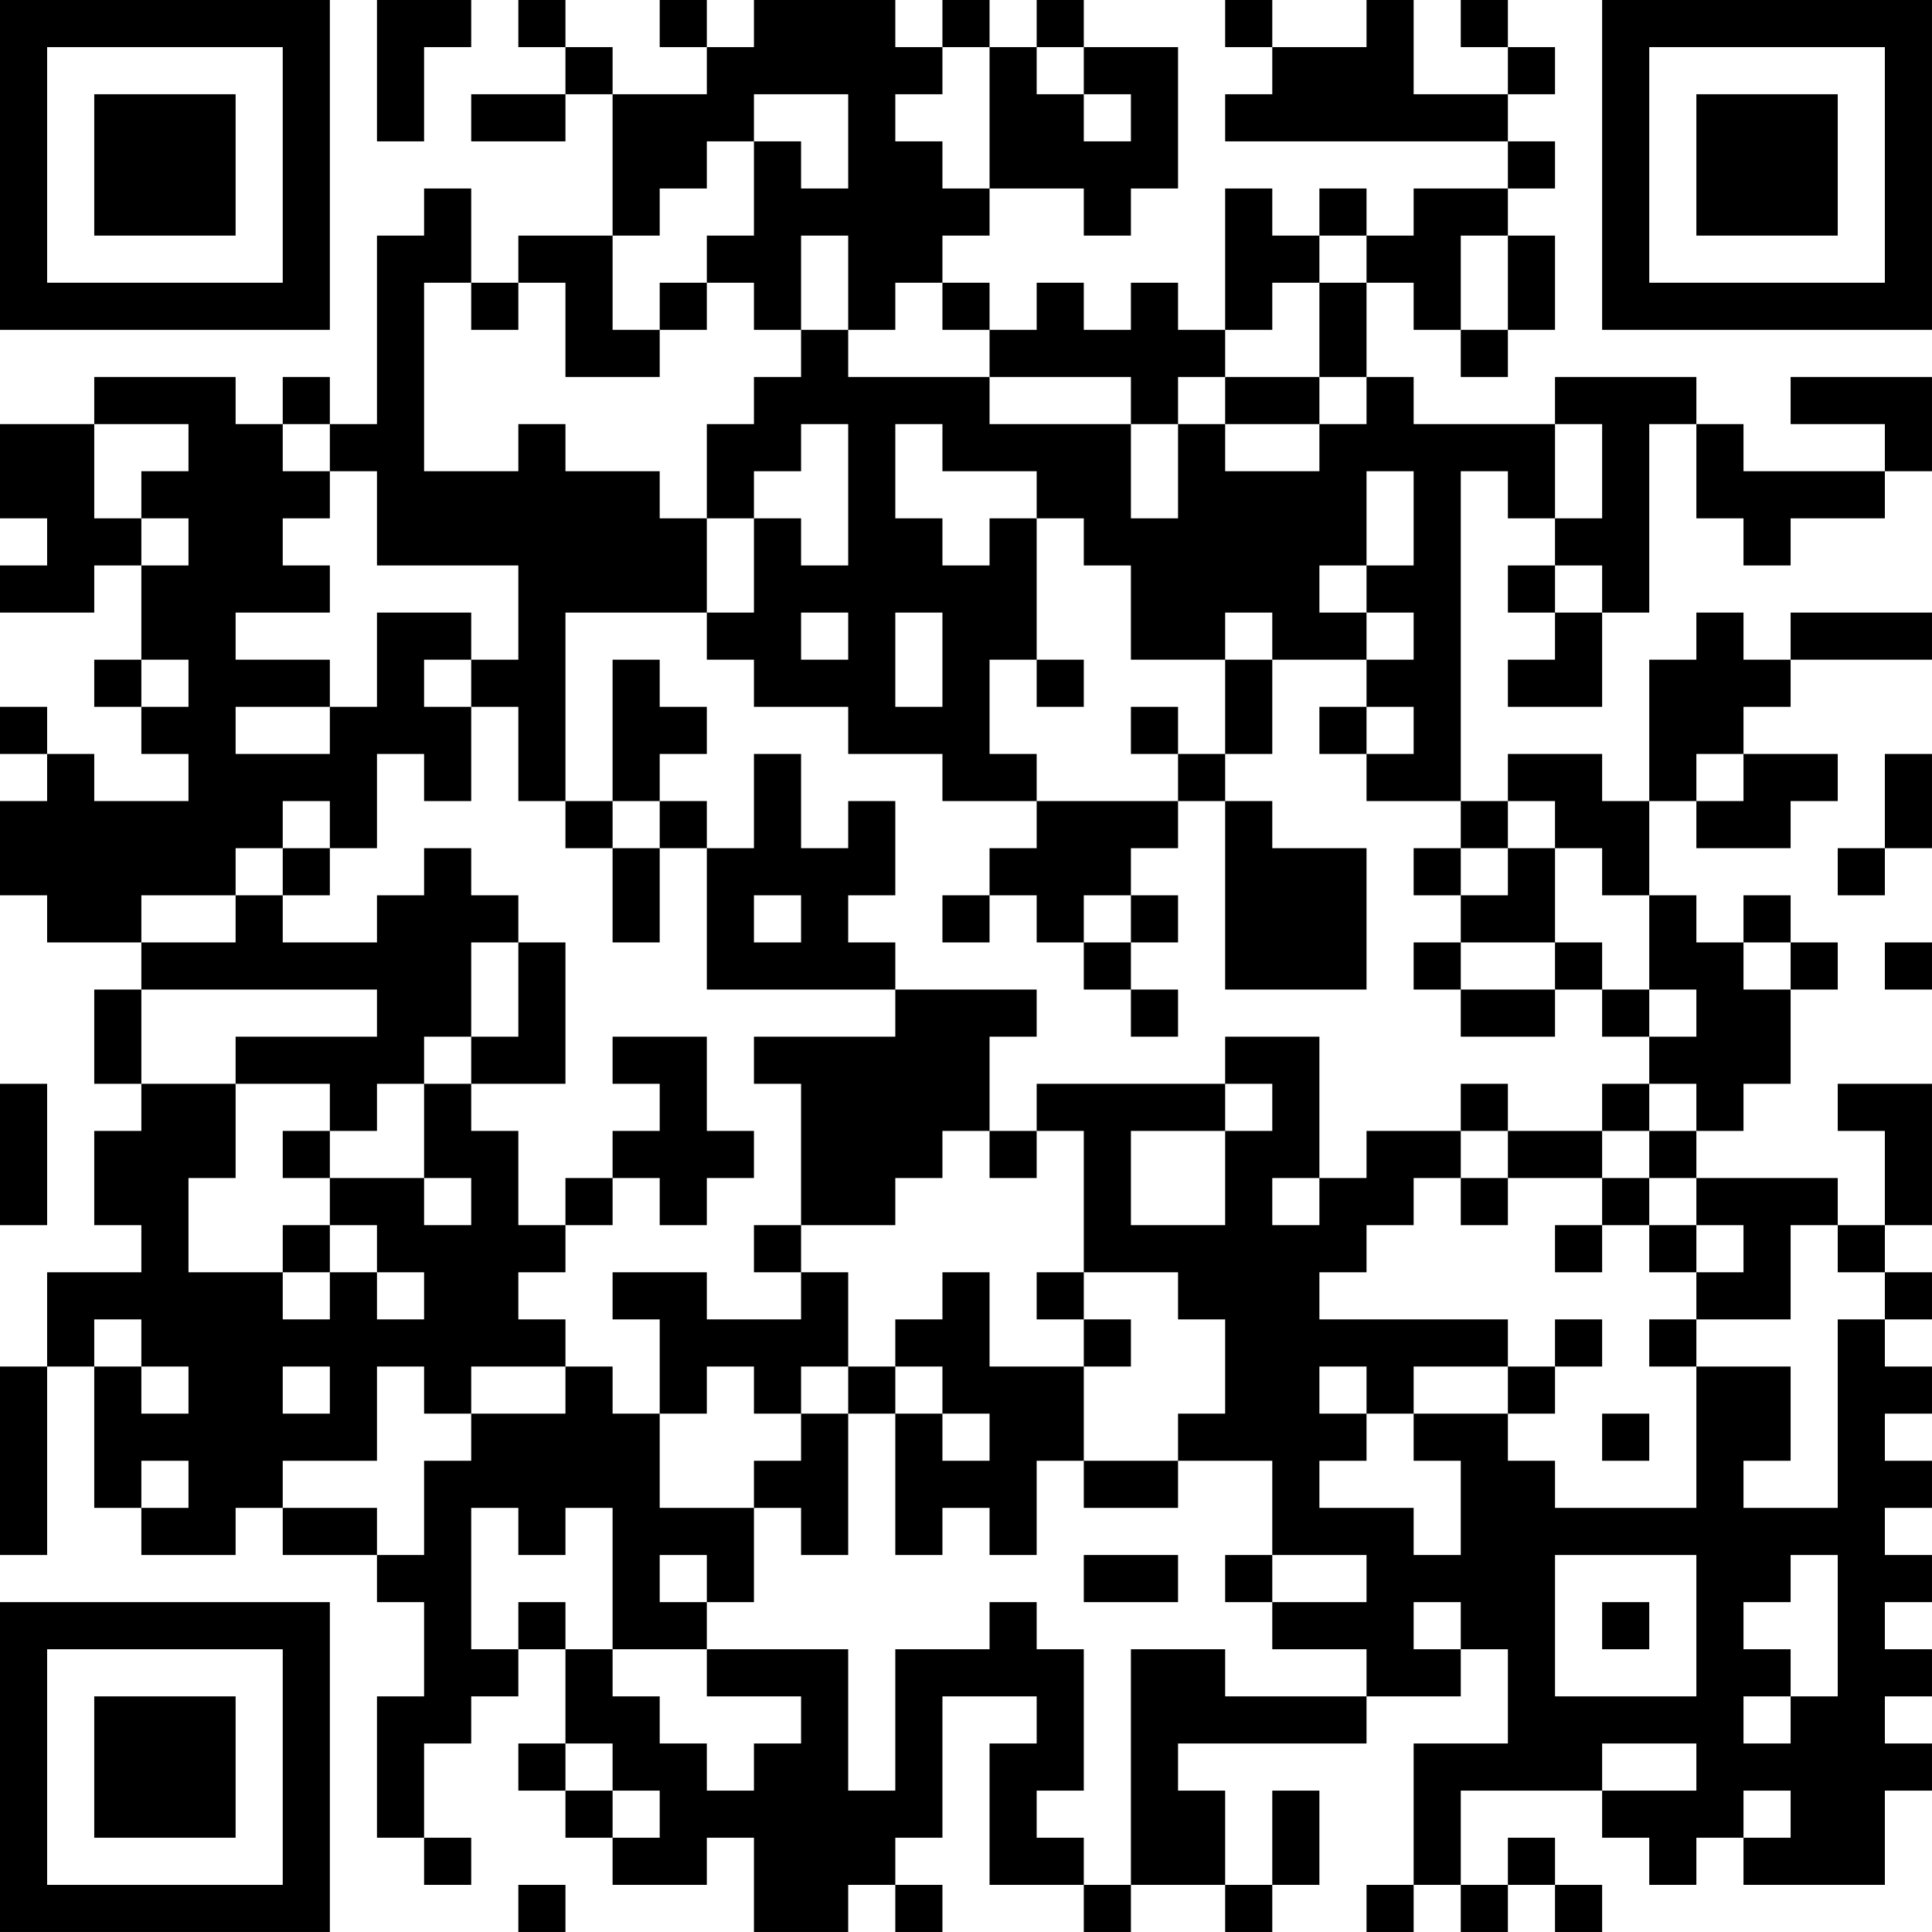<?xml version="1.0" encoding="UTF-8"?>
<svg xmlns="http://www.w3.org/2000/svg" version="1.1" width="200" height="200" viewBox="0 0 200 200"><rect x="0" y="0" width="200" height="200" fill="#ffffff"/><g transform="scale(4.878)"><g transform="translate(0,0)"><path fill-rule="evenodd" d="M8 0L8 3L9 3L9 1L10 1L10 0ZM11 0L11 1L12 1L12 2L10 2L10 3L12 3L12 2L13 2L13 5L11 5L11 6L10 6L10 4L9 4L9 5L8 5L8 9L7 9L7 8L6 8L6 9L5 9L5 8L2 8L2 9L0 9L0 11L1 11L1 12L0 12L0 13L2 13L2 12L3 12L3 14L2 14L2 15L3 15L3 16L4 16L4 17L2 17L2 16L1 16L1 15L0 15L0 16L1 16L1 17L0 17L0 19L1 19L1 20L3 20L3 21L2 21L2 23L3 23L3 24L2 24L2 26L3 26L3 27L1 27L1 29L0 29L0 33L1 33L1 29L2 29L2 32L3 32L3 33L5 33L5 32L6 32L6 33L8 33L8 34L9 34L9 36L8 36L8 39L9 39L9 40L10 40L10 39L9 39L9 37L10 37L10 36L11 36L11 35L12 35L12 37L11 37L11 38L12 38L12 39L13 39L13 40L15 40L15 39L16 39L16 41L18 41L18 40L19 40L19 41L20 41L20 40L19 40L19 39L20 39L20 36L22 36L22 37L21 37L21 40L23 40L23 41L24 41L24 40L26 40L26 41L27 41L27 40L28 40L28 38L27 38L27 40L26 40L26 38L25 38L25 37L29 37L29 36L31 36L31 35L32 35L32 37L30 37L30 40L29 40L29 41L30 41L30 40L31 40L31 41L32 41L32 40L33 40L33 41L34 41L34 40L33 40L33 39L32 39L32 40L31 40L31 38L34 38L34 39L35 39L35 40L36 40L36 39L37 39L37 40L40 40L40 38L41 38L41 37L40 37L40 36L41 36L41 35L40 35L40 34L41 34L41 33L40 33L40 32L41 32L41 31L40 31L40 30L41 30L41 29L40 29L40 28L41 28L41 27L40 27L40 26L41 26L41 23L39 23L39 24L40 24L40 26L39 26L39 25L36 25L36 24L37 24L37 23L38 23L38 21L39 21L39 20L38 20L38 19L37 19L37 20L36 20L36 19L35 19L35 17L36 17L36 18L38 18L38 17L39 17L39 16L37 16L37 15L38 15L38 14L41 14L41 13L38 13L38 14L37 14L37 13L36 13L36 14L35 14L35 17L34 17L34 16L32 16L32 17L31 17L31 10L32 10L32 11L33 11L33 12L32 12L32 13L33 13L33 14L32 14L32 15L34 15L34 13L35 13L35 9L36 9L36 11L37 11L37 12L38 12L38 11L40 11L40 10L41 10L41 8L38 8L38 9L40 9L40 10L37 10L37 9L36 9L36 8L33 8L33 9L30 9L30 8L29 8L29 6L30 6L30 7L31 7L31 8L32 8L32 7L33 7L33 5L32 5L32 4L33 4L33 3L32 3L32 2L33 2L33 1L32 1L32 0L31 0L31 1L32 1L32 2L30 2L30 0L29 0L29 1L27 1L27 0L26 0L26 1L27 1L27 2L26 2L26 3L32 3L32 4L30 4L30 5L29 5L29 4L28 4L28 5L27 5L27 4L26 4L26 7L25 7L25 6L24 6L24 7L23 7L23 6L22 6L22 7L21 7L21 6L20 6L20 5L21 5L21 4L23 4L23 5L24 5L24 4L25 4L25 1L23 1L23 0L22 0L22 1L21 1L21 0L20 0L20 1L19 1L19 0L16 0L16 1L15 1L15 0L14 0L14 1L15 1L15 2L13 2L13 1L12 1L12 0ZM20 1L20 2L19 2L19 3L20 3L20 4L21 4L21 1ZM22 1L22 2L23 2L23 3L24 3L24 2L23 2L23 1ZM16 2L16 3L15 3L15 4L14 4L14 5L13 5L13 7L14 7L14 8L12 8L12 6L11 6L11 7L10 7L10 6L9 6L9 10L11 10L11 9L12 9L12 10L14 10L14 11L15 11L15 13L12 13L12 17L11 17L11 15L10 15L10 14L11 14L11 12L8 12L8 10L7 10L7 9L6 9L6 10L7 10L7 11L6 11L6 12L7 12L7 13L5 13L5 14L7 14L7 15L5 15L5 16L7 16L7 15L8 15L8 13L10 13L10 14L9 14L9 15L10 15L10 17L9 17L9 16L8 16L8 18L7 18L7 17L6 17L6 18L5 18L5 19L3 19L3 20L5 20L5 19L6 19L6 20L8 20L8 19L9 19L9 18L10 18L10 19L11 19L11 20L10 20L10 22L9 22L9 23L8 23L8 24L7 24L7 23L5 23L5 22L8 22L8 21L3 21L3 23L5 23L5 25L4 25L4 27L6 27L6 28L7 28L7 27L8 27L8 28L9 28L9 27L8 27L8 26L7 26L7 25L9 25L9 26L10 26L10 25L9 25L9 23L10 23L10 24L11 24L11 26L12 26L12 27L11 27L11 28L12 28L12 29L10 29L10 30L9 30L9 29L8 29L8 31L6 31L6 32L8 32L8 33L9 33L9 31L10 31L10 30L12 30L12 29L13 29L13 30L14 30L14 32L16 32L16 34L15 34L15 33L14 33L14 34L15 34L15 35L13 35L13 32L12 32L12 33L11 33L11 32L10 32L10 35L11 35L11 34L12 34L12 35L13 35L13 36L14 36L14 37L15 37L15 38L16 38L16 37L17 37L17 36L15 36L15 35L18 35L18 38L19 38L19 35L21 35L21 34L22 34L22 35L23 35L23 38L22 38L22 39L23 39L23 40L24 40L24 35L26 35L26 36L29 36L29 35L27 35L27 34L29 34L29 33L27 33L27 31L25 31L25 30L26 30L26 28L25 28L25 27L23 27L23 24L22 24L22 23L26 23L26 24L24 24L24 26L26 26L26 24L27 24L27 23L26 23L26 22L28 22L28 25L27 25L27 26L28 26L28 25L29 25L29 24L31 24L31 25L30 25L30 26L29 26L29 27L28 27L28 28L32 28L32 29L30 29L30 30L29 30L29 29L28 29L28 30L29 30L29 31L28 31L28 32L30 32L30 33L31 33L31 31L30 31L30 30L32 30L32 31L33 31L33 32L36 32L36 29L38 29L38 31L37 31L37 32L39 32L39 28L40 28L40 27L39 27L39 26L38 26L38 28L36 28L36 27L37 27L37 26L36 26L36 25L35 25L35 24L36 24L36 23L35 23L35 22L36 22L36 21L35 21L35 19L34 19L34 18L33 18L33 17L32 17L32 18L31 18L31 17L29 17L29 16L30 16L30 15L29 15L29 14L30 14L30 13L29 13L29 12L30 12L30 10L29 10L29 12L28 12L28 13L29 13L29 14L27 14L27 13L26 13L26 14L24 14L24 12L23 12L23 11L22 11L22 10L20 10L20 9L19 9L19 11L20 11L20 12L21 12L21 11L22 11L22 14L21 14L21 16L22 16L22 17L20 17L20 16L18 16L18 15L16 15L16 14L15 14L15 13L16 13L16 11L17 11L17 12L18 12L18 9L17 9L17 10L16 10L16 11L15 11L15 9L16 9L16 8L17 8L17 7L18 7L18 8L21 8L21 9L24 9L24 11L25 11L25 9L26 9L26 10L28 10L28 9L29 9L29 8L28 8L28 6L29 6L29 5L28 5L28 6L27 6L27 7L26 7L26 8L25 8L25 9L24 9L24 8L21 8L21 7L20 7L20 6L19 6L19 7L18 7L18 5L17 5L17 7L16 7L16 6L15 6L15 5L16 5L16 3L17 3L17 4L18 4L18 2ZM31 5L31 7L32 7L32 5ZM14 6L14 7L15 7L15 6ZM26 8L26 9L28 9L28 8ZM2 9L2 11L3 11L3 12L4 12L4 11L3 11L3 10L4 10L4 9ZM33 9L33 11L34 11L34 9ZM33 12L33 13L34 13L34 12ZM17 13L17 14L18 14L18 13ZM19 13L19 15L20 15L20 13ZM3 14L3 15L4 15L4 14ZM13 14L13 17L12 17L12 18L13 18L13 20L14 20L14 18L15 18L15 21L19 21L19 22L16 22L16 23L17 23L17 26L16 26L16 27L17 27L17 28L15 28L15 27L13 27L13 28L14 28L14 30L15 30L15 29L16 29L16 30L17 30L17 31L16 31L16 32L17 32L17 33L18 33L18 30L19 30L19 33L20 33L20 32L21 32L21 33L22 33L22 31L23 31L23 32L25 32L25 31L23 31L23 29L24 29L24 28L23 28L23 27L22 27L22 28L23 28L23 29L21 29L21 27L20 27L20 28L19 28L19 29L18 29L18 27L17 27L17 26L19 26L19 25L20 25L20 24L21 24L21 25L22 25L22 24L21 24L21 22L22 22L22 21L19 21L19 20L18 20L18 19L19 19L19 17L18 17L18 18L17 18L17 16L16 16L16 18L15 18L15 17L14 17L14 16L15 16L15 15L14 15L14 14ZM22 14L22 15L23 15L23 14ZM26 14L26 16L25 16L25 15L24 15L24 16L25 16L25 17L22 17L22 18L21 18L21 19L20 19L20 20L21 20L21 19L22 19L22 20L23 20L23 21L24 21L24 22L25 22L25 21L24 21L24 20L25 20L25 19L24 19L24 18L25 18L25 17L26 17L26 21L29 21L29 18L27 18L27 17L26 17L26 16L27 16L27 14ZM28 15L28 16L29 16L29 15ZM36 16L36 17L37 17L37 16ZM40 16L40 18L39 18L39 19L40 19L40 18L41 18L41 16ZM13 17L13 18L14 18L14 17ZM6 18L6 19L7 19L7 18ZM30 18L30 19L31 19L31 20L30 20L30 21L31 21L31 22L33 22L33 21L34 21L34 22L35 22L35 21L34 21L34 20L33 20L33 18L32 18L32 19L31 19L31 18ZM16 19L16 20L17 20L17 19ZM23 19L23 20L24 20L24 19ZM11 20L11 22L10 22L10 23L12 23L12 20ZM31 20L31 21L33 21L33 20ZM37 20L37 21L38 21L38 20ZM40 20L40 21L41 21L41 20ZM13 22L13 23L14 23L14 24L13 24L13 25L12 25L12 26L13 26L13 25L14 25L14 26L15 26L15 25L16 25L16 24L15 24L15 22ZM0 23L0 26L1 26L1 23ZM31 23L31 24L32 24L32 25L31 25L31 26L32 26L32 25L34 25L34 26L33 26L33 27L34 27L34 26L35 26L35 27L36 27L36 26L35 26L35 25L34 25L34 24L35 24L35 23L34 23L34 24L32 24L32 23ZM6 24L6 25L7 25L7 24ZM6 26L6 27L7 27L7 26ZM2 28L2 29L3 29L3 30L4 30L4 29L3 29L3 28ZM33 28L33 29L32 29L32 30L33 30L33 29L34 29L34 28ZM35 28L35 29L36 29L36 28ZM6 29L6 30L7 30L7 29ZM17 29L17 30L18 30L18 29ZM19 29L19 30L20 30L20 31L21 31L21 30L20 30L20 29ZM34 30L34 31L35 31L35 30ZM3 31L3 32L4 32L4 31ZM23 33L23 34L25 34L25 33ZM26 33L26 34L27 34L27 33ZM33 33L33 36L36 36L36 33ZM38 33L38 34L37 34L37 35L38 35L38 36L37 36L37 37L38 37L38 36L39 36L39 33ZM30 34L30 35L31 35L31 34ZM34 34L34 35L35 35L35 34ZM12 37L12 38L13 38L13 39L14 39L14 38L13 38L13 37ZM34 37L34 38L36 38L36 37ZM37 38L37 39L38 39L38 38ZM11 40L11 41L12 41L12 40ZM0 0L0 7L7 7L7 0ZM1 1L1 6L6 6L6 1ZM2 2L2 5L5 5L5 2ZM34 0L34 7L41 7L41 0ZM35 1L35 6L40 6L40 1ZM36 2L36 5L39 5L39 2ZM0 34L0 41L7 41L7 34ZM1 35L1 40L6 40L6 35ZM2 36L2 39L5 39L5 36Z" fill="#000000"/></g></g></svg>
